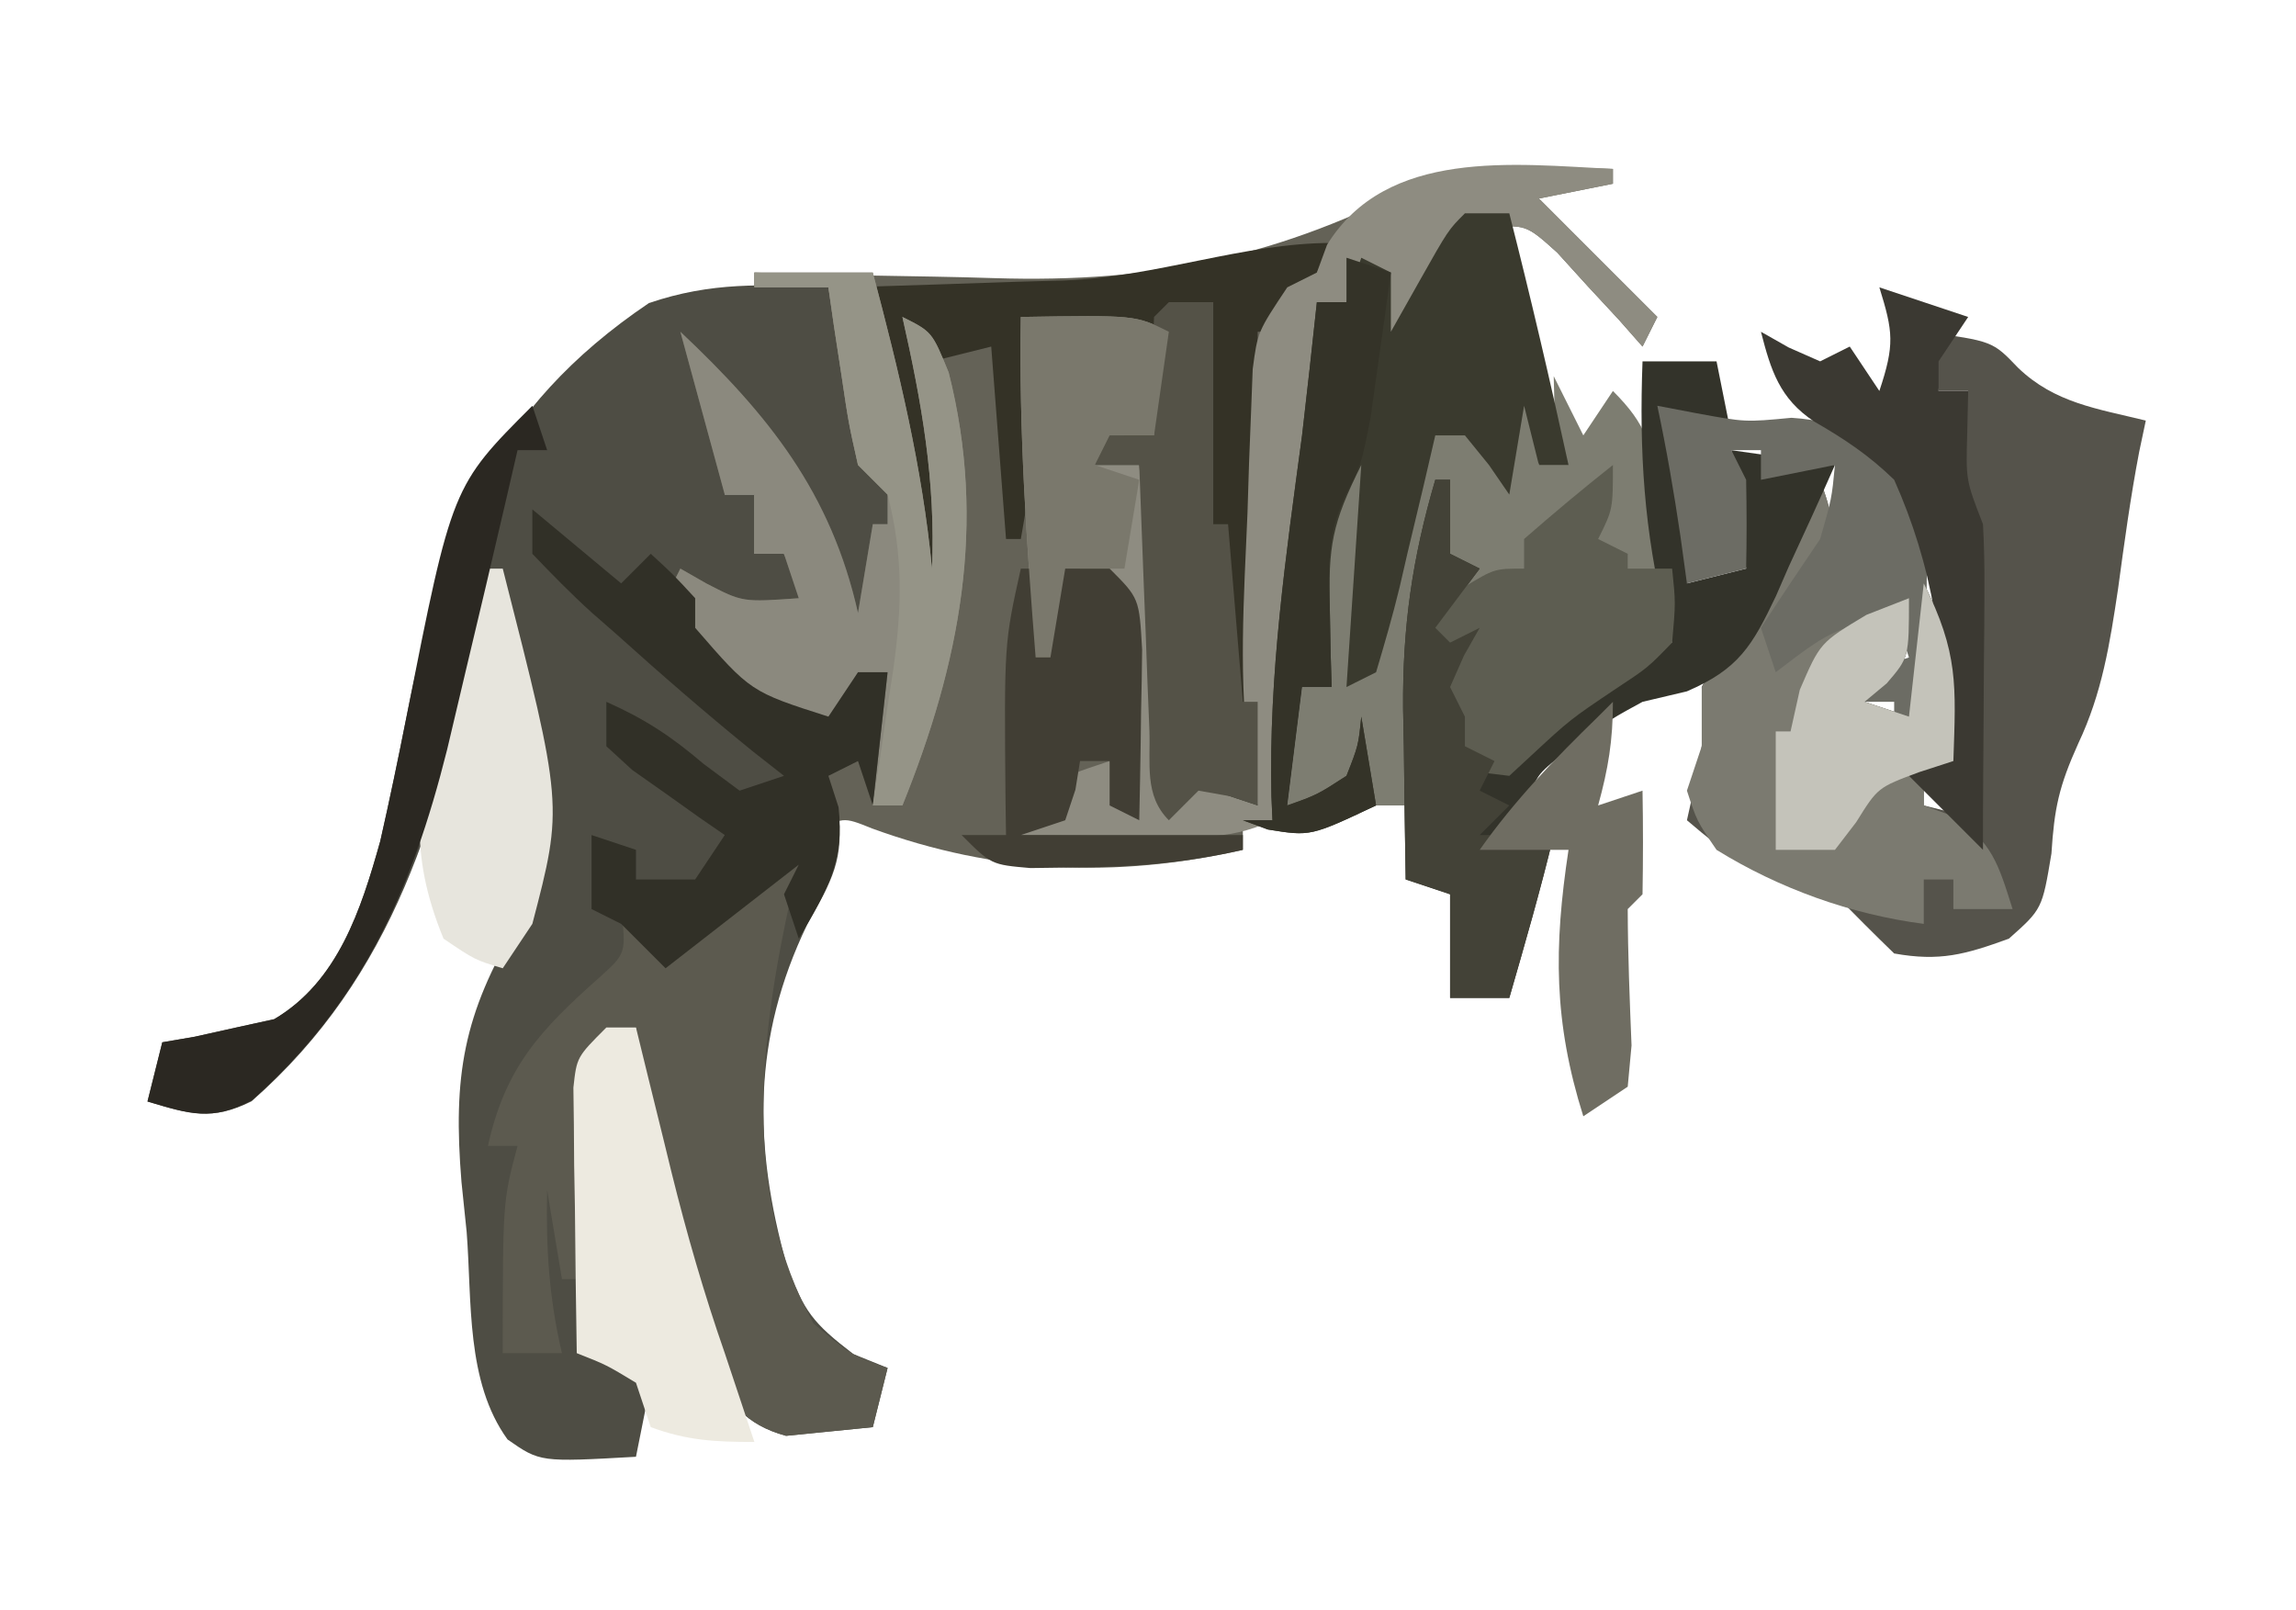 <?xml version='1.0' encoding='utf-8'?>
<svg xmlns="http://www.w3.org/2000/svg" version="1.1" width="154" height="108" viewBox="15.33 12.588 154.523 108.779">
<path d="M0 0 C0.99 3.96 1.98 7.92 3 12 C3.66 12 4.32 12 5 12 C5.222 13.623 5.427 15.249 5.625 16.875 C5.741 17.78 5.857 18.685 5.977 19.617 C5.988 20.797 5.988 20.797 6 22 C5.34 22.66 4.68 23.32 4 24 C3.505 23.01 3.505 23.01 3 22 C2.01 22.495 2.01 22.495 1 23 C0.797 22.074 0.797 22.074 0.59 21.129 C-1.195 14.108 -4.234 9.406 -9 4 C-8.509 5.15 -8.509 5.15 -8.008 6.324 C-6.963 9.097 -6.832 11.068 -7 14 C-6.34 14 -5.68 14 -5 14 C-5 15.32 -5 16.64 -5 18 C-4.34 18 -3.68 18 -3 18 C-2.34 19.32 -1.68 20.64 -1 22 C-2.75 22.688 -2.75 22.688 -5 23 C-7.25 21.562 -7.25 21.562 -9 20 C-9.325 23.197 -9.325 23.197 -6.75 25.625 C-4.271 27.766 -3.164 28.648 0 29 C0.66 28.01 1.32 27.02 2 26 C2.66 26 3.32 26 4 26 C3.67 28.97 3.34 31.94 3 35 C2.67 34.01 2.34 33.02 2 32 C1.01 32.495 1.01 32.495 0 33 C0.215 33.721 0.431 34.441 0.652 35.184 C1.085 38.688 0.262 40.009 -1.438 43.062 C-5.126 50.697 -5.085 57.957 -2.812 66.062 C-1.637 69.183 -1.071 69.946 1.688 72.062 C2.832 72.527 2.832 72.527 4 73 C3.505 74.98 3.505 74.98 3 77 C1.762 77.124 0.525 77.248 -0.75 77.375 C-1.794 77.479 -1.794 77.479 -2.859 77.586 C-5.661 76.819 -6.653 75.338 -8.116 72.898 C-9.768 69.351 -10.494 65.633 -11.25 61.812 C-11.423 61.006 -11.595 60.2 -11.773 59.369 C-12.446 56.159 -13 53.291 -13 50 C-13.99 50.66 -14.98 51.32 -16 52 C-16.415 54.127 -16.415 54.127 -16.293 56.57 C-16.283 57.466 -16.274 58.362 -16.264 59.285 C-16.239 60.222 -16.213 61.159 -16.188 62.125 C-16.174 63.07 -16.16 64.015 -16.146 64.988 C-16.111 67.326 -16.062 69.663 -16 72 C-14.68 72.66 -13.36 73.32 -12 74 C-12.33 75.65 -12.66 77.3 -13 79 C-19.475 79.366 -19.475 79.366 -21.676 77.831 C-24.505 73.919 -24.073 68.485 -24.438 63.812 C-24.553 62.701 -24.668 61.589 -24.787 60.443 C-25.377 53.273 -24.662 49.106 -21 43 C-18.761 35.133 -20.87 27.679 -23 20 C-23.219 21.088 -23.438 22.176 -23.664 23.297 C-26.244 35.503 -29.262 46.469 -38.973 54.988 C-41.66 56.329 -43.183 55.835 -46 55 C-45.67 53.68 -45.34 52.36 -45 51 C-44.278 50.876 -43.556 50.752 -42.812 50.625 C-41.884 50.419 -40.956 50.212 -40 50 C-39.154 49.814 -38.309 49.629 -37.438 49.438 C-33.144 46.905 -31.575 42.054 -30.275 37.412 C-29.64 34.615 -29.056 31.814 -28.5 29 C-26.105 16.875 -22.669 8.168 -12.125 1.062 C-7.903 -0.373 -4.448 -0.202 0 0 Z " fill="#4E4D44" transform="translate(71,32)" />
<path d="M0 0 C0.985 0.018 1.97 0.036 2.984 0.055 C4.106 0.089 4.106 0.089 5.25 0.125 C5.25 0.455 5.25 0.785 5.25 1.125 C3.6 1.455 1.95 1.785 0.25 2.125 C2.89 4.765 5.53 7.405 8.25 10.125 C7.92 10.785 7.59 11.445 7.25 12.125 C6.731 11.536 6.211 10.947 5.676 10.34 C4.978 9.588 4.281 8.837 3.562 8.062 C2.536 6.931 2.536 6.931 1.488 5.777 C-0.638 3.865 -0.638 3.865 -3.375 4.125 C-6.305 5.359 -6.828 6.306 -8.062 9.188 C-8.389 9.921 -8.715 10.654 -9.051 11.41 C-9.282 11.976 -9.512 12.542 -9.75 13.125 C-10.41 11.805 -11.07 10.485 -11.75 9.125 C-12.74 9.125 -13.73 9.125 -14.75 9.125 C-14.77 9.688 -14.79 10.251 -14.81 10.831 C-15.224 22.052 -15.832 33.044 -17.75 44.125 C-18.41 44.125 -19.07 44.125 -19.75 44.125 C-19.75 44.785 -19.75 45.445 -19.75 46.125 C-28.392 48.077 -36.469 47.713 -44.789 44.684 C-46.804 43.871 -46.804 43.871 -48.75 45.125 C-48.42 43.475 -48.09 41.825 -47.75 40.125 C-46.76 40.125 -45.77 40.125 -44.75 40.125 C-44.255 37.155 -44.255 37.155 -43.75 34.125 C-44.41 34.125 -45.07 34.125 -45.75 34.125 C-46.41 35.445 -47.07 36.765 -47.75 38.125 C-52.013 37.651 -53.965 35.203 -56.75 32.125 C-57.41 31.135 -58.07 30.145 -58.75 29.125 C-58.42 28.465 -58.09 27.805 -57.75 27.125 C-57.172 27.455 -56.595 27.785 -56 28.125 C-53.551 29.396 -53.551 29.396 -49.75 29.125 C-50.08 28.135 -50.41 27.145 -50.75 26.125 C-51.41 26.125 -52.07 26.125 -52.75 26.125 C-52.75 24.805 -52.75 23.485 -52.75 22.125 C-53.41 22.125 -54.07 22.125 -54.75 22.125 C-55.74 18.495 -56.73 14.865 -57.75 11.125 C-51.773 16.761 -47.573 22.003 -45.75 30.125 C-45.42 28.145 -45.09 26.165 -44.75 24.125 C-44.42 24.125 -44.09 24.125 -43.75 24.125 C-43.75 23.465 -43.75 22.805 -43.75 22.125 C-44.41 21.465 -45.07 20.805 -45.75 20.125 C-46.383 17.305 -46.383 17.305 -46.875 14 C-47.043 12.904 -47.21 11.809 -47.383 10.68 C-47.504 9.837 -47.625 8.994 -47.75 8.125 C-49.4 8.125 -51.05 8.125 -52.75 8.125 C-52.75 7.795 -52.75 7.465 -52.75 7.125 C-51.909 7.151 -51.069 7.177 -50.202 7.204 C-47.017 7.291 -43.833 7.353 -40.647 7.4 C-39.28 7.424 -37.914 7.458 -36.548 7.502 C-25.662 7.843 -17.209 6.052 -7.565 0.974 C-5 -0.226 -2.809 -0.067 0 0 Z " fill="#646257" transform="translate(118.75,23.875)" />
<path d="M0 0 C4.644 0.628 4.644 0.628 6.375 2.438 C8.849 4.816 11.73 5.198 15 6 C14.853 6.694 14.706 7.387 14.555 8.102 C13.965 11.184 13.546 14.266 13.125 17.375 C12.57 21.083 12.046 24.415 10.438 27.812 C9.129 30.714 8.819 32.192 8.625 35.25 C8 39 8 39 5.75 41 C2.808 42.07 1.085 42.554 -2 42 C-3.355 40.689 -4.687 39.353 -6 38 C-7.987 37.296 -9.988 36.629 -12 36 C-14.375 34.375 -14.375 34.375 -16 33 C-15.835 32.258 -15.67 31.515 -15.5 30.75 C-14.881 27.81 -14.881 27.81 -15 24 C-13.608 21.215 -12.01 18.562 -10.438 15.875 C-9.797 14.779 -9.156 13.684 -8.496 12.555 C-8.002 11.712 -7.509 10.869 -7 10 C-6.379 11.805 -6.379 11.805 -6 14 C-7.267 16.043 -8.599 18.047 -10 20 C-10 20.66 -10 21.32 -10 22 C-9.34 21.34 -8.68 20.68 -8 20 C-5.682 19.281 -3.349 18.609 -1 18 C-1 22 -1 22 -2.5 23.75 C-2.995 24.163 -3.49 24.575 -4 25 C-3.01 25.33 -2.02 25.66 -1 26 C-0.505 21.545 -0.505 21.545 0 17 C2.353 21.707 2.171 23.869 2 29 C1.34 29.33 0.68 29.66 0 30 C0 30.66 0 31.32 0 32 C1.32 32.33 2.64 32.66 4 33 C3.505 32.505 3.505 32.505 3 32 C2.913 30.511 2.893 29.019 2.902 27.527 C2.906 26.628 2.909 25.729 2.912 24.803 C2.92 23.857 2.929 22.912 2.938 21.938 C2.942 20.988 2.947 20.039 2.951 19.061 C2.963 16.707 2.979 14.354 3 12 C2.67 12 2.34 12 2 12 C1.875 6.25 1.875 6.25 3 4 C2.34 4 1.68 4 1 4 C0.67 2.68 0.34 1.36 0 0 Z " fill="#55534B" transform="translate(145,35)" />
<path d="M0 0 C0.66 1.32 1.32 2.64 2 4 C2.66 3.01 3.32 2.02 4 1 C6.363 3.363 6.514 4.58 7.125 7.812 C7.293 8.665 7.46 9.517 7.633 10.395 C8.329 15.336 8.329 15.336 8 18 C6.355 19.695 6.355 19.695 4.188 21.125 C1.111 23.191 1.111 23.191 -1.594 25.699 C-2.058 26.128 -2.522 26.558 -3 27 C-5.688 26.688 -5.688 26.688 -8 26 C-8 22 -8 22 -7 19 C-7.66 19.33 -8.32 19.66 -9 20 C-8.387 17.038 -7.746 15.619 -6 13 C-6.66 12.67 -7.32 12.34 -8 12 C-9.156 15.467 -9.328 18.541 -9.562 22.188 C-9.646 23.46 -9.73 24.732 -9.816 26.043 C-9.877 27.019 -9.938 27.995 -10 29 C-10.66 29 -11.32 29 -12 29 C-12.33 28.34 -12.66 27.68 -13 27 C-13.66 27.66 -14.32 28.32 -15 29 C-15.99 29 -16.98 29 -18 29 C-17.67 26.36 -17.34 23.72 -17 21 C-16.34 21 -15.68 21 -15 21 C-15.33 20.34 -15.66 19.68 -16 19 C-16.071 16.626 -16.084 14.25 -16.062 11.875 C-16.053 10.594 -16.044 9.312 -16.035 7.992 C-16.024 7.005 -16.012 6.017 -16 5 C-15.34 5.33 -14.68 5.66 -14 6 C-13.34 4.68 -12.68 3.36 -12 2 C-12 6.333 -12 10.667 -12 15 C-11.818 14.241 -11.636 13.481 -11.449 12.699 C-11.198 11.705 -10.946 10.711 -10.688 9.688 C-10.444 8.701 -10.2 7.715 -9.949 6.699 C-8.982 3.95 -8.378 2.655 -6 1 C-4.333 1 -2.667 1 -1 1 C-1 2.65 -1 4.3 -1 6 C0.296 4.934 0.296 4.934 0.062 2.438 C0.042 1.633 0.021 0.829 0 0 Z " fill="#7D7D71" transform="translate(120,38)" />
<path d="M0 0 C-1 2 -2 4 -3 6 C-3.66 6 -4.32 6 -5 6 C-5 16.56 -5 27.12 -5 38 C-6.32 37.67 -7.64 37.34 -9 37 C-9.66 37.66 -10.32 38.32 -11 39 C-12.683 37.317 -12.228 35.18 -12.316 32.871 C-12.358 31.837 -12.4 30.802 -12.443 29.736 C-12.483 28.648 -12.522 27.559 -12.562 26.438 C-12.606 25.345 -12.649 24.253 -12.693 23.127 C-12.8 20.418 -12.902 17.709 -13 15 C-13.99 15 -14.98 15 -16 15 C-15.67 13.35 -15.34 11.7 -15 10 C-14.67 10.99 -14.34 11.98 -14 13 C-13.34 13 -12.68 13 -12 13 C-11.67 10.69 -11.34 8.38 -11 6 C-13.64 5.67 -16.28 5.34 -19 5 C-19.061 5.58 -19.121 6.16 -19.184 6.758 C-19.66 11.201 -20.21 15.599 -21 20 C-21.33 20 -21.66 20 -22 20 C-22.33 15.71 -22.66 11.42 -23 7 C-24.32 7.33 -25.64 7.66 -27 8 C-27.129 10.838 -27.129 10.838 -26.504 12.859 C-25.91 15.383 -25.903 17.661 -25.938 20.25 C-25.947 21.142 -25.956 22.034 -25.965 22.953 C-25.976 23.629 -25.988 24.304 -26 25 C-27.911 22.134 -28.327 21.052 -28.781 17.805 C-28.901 17.007 -29.021 16.209 -29.145 15.387 C-29.383 13.705 -29.62 12.022 -29.855 10.34 C-29.975 9.544 -30.095 8.749 -30.219 7.93 C-30.321 7.2 -30.424 6.47 -30.529 5.718 C-30.685 5.151 -30.84 4.584 -31 4 C-31.66 3.67 -32.32 3.34 -33 3 C-31.957 2.97 -31.957 2.97 -30.892 2.94 C-27.719 2.844 -24.547 2.735 -21.375 2.625 C-19.733 2.579 -19.733 2.579 -18.059 2.531 C-11.861 2.306 -5.95 0 0 0 Z " fill="#343226" transform="translate(105,29)" />
<path d="M0 0 C0 0.33 0 0.66 0 1 C-1.65 1.33 -3.3 1.66 -5 2 C-2.36 4.64 0.28 7.28 3 10 C2.67 10.66 2.34 11.32 2 12 C1.221 11.116 1.221 11.116 0.426 10.215 C-0.272 9.463 -0.969 8.712 -1.688 7.938 C-2.714 6.806 -2.714 6.806 -3.762 5.652 C-5.888 3.74 -5.888 3.74 -8.625 4 C-11.555 5.234 -12.078 6.181 -13.312 9.062 C-13.639 9.796 -13.965 10.529 -14.301 11.285 C-14.532 11.851 -14.762 12.417 -15 13 C-15.66 11.68 -16.32 10.36 -17 9 C-17.99 9 -18.98 9 -20 9 C-20.02 9.563 -20.04 10.126 -20.06 10.706 C-20.987 35.844 -20.987 35.844 -23 44 C-26.065 45.533 -29.268 45.103 -32.625 45.062 C-33.331 45.058 -34.038 45.053 -34.766 45.049 C-36.51 45.037 -38.255 45.019 -40 45 C-39.67 44.01 -39.34 43.02 -39 42 C-36.438 40.812 -36.438 40.812 -34 40 C-33.67 40.99 -33.34 41.98 -33 43 C-33 39.7 -33 36.4 -33 33 C-33.33 33 -33.66 33 -34 33 C-34 31.02 -34 29.04 -34 27 C-34.99 27 -35.98 27 -37 27 C-37.33 28.98 -37.66 30.96 -38 33 C-38.33 33 -38.66 33 -39 33 C-39.612 25.316 -40.133 17.709 -40 10 C-32.25 9.875 -32.25 9.875 -30 11 C-30.33 13.31 -30.66 15.62 -31 18 C-31.99 18 -32.98 18 -34 18 C-34.33 18.66 -34.66 19.32 -35 20 C-34.01 20 -33.02 20 -32 20 C-31.34 27.59 -30.68 35.18 -30 43 C-29.34 42.01 -28.68 41.02 -28 40 C-27.67 40.66 -27.34 41.32 -27 42 C-26.01 42.33 -25.02 42.66 -24 43 C-24.171 42.108 -24.343 41.216 -24.52 40.297 C-25.326 34.63 -24.927 28.95 -24.688 23.25 C-24.652 22.114 -24.617 20.979 -24.58 19.809 C-24.537 18.722 -24.494 17.635 -24.449 16.516 C-24.411 15.529 -24.374 14.541 -24.335 13.524 C-24 11 -24 11 -22 8 C-21.34 7.67 -20.68 7.34 -20 7 C-19.773 6.381 -19.546 5.763 -19.312 5.125 C-15.275 -1.412 -6.687 -0.326 0 0 Z " fill="#8E8C81" transform="translate(124,24)" />
<path d="M0 0 C0.66 0 1.32 0 2 0 C1.783 0.874 1.783 0.874 1.562 1.766 C-0.586 11.256 -1.975 22.139 3 31 C5.494 33.104 5.494 33.104 8 34 C7.67 35.32 7.34 36.64 7 38 C5.763 38.124 4.525 38.248 3.25 38.375 C2.206 38.479 2.206 38.479 1.141 38.586 C-1.661 37.819 -2.653 36.338 -4.116 33.898 C-5.768 30.351 -6.494 26.633 -7.25 22.812 C-7.423 22.006 -7.595 21.2 -7.773 20.369 C-8.446 17.159 -9 14.291 -9 11 C-9.99 11.66 -10.98 12.32 -12 13 C-12.384 15.61 -12.603 18.006 -12.688 20.625 C-12.722 21.331 -12.756 22.038 -12.791 22.766 C-12.874 24.51 -12.938 26.255 -13 28 C-13.33 28 -13.66 28 -14 28 C-14.33 26.02 -14.66 24.04 -15 22 C-15.089 25.832 -14.879 29.266 -14 33 C-15.32 33 -16.64 33 -18 33 C-18 22.75 -18 22.75 -17 19 C-17.66 19 -18.32 19 -19 19 C-17.827 13.658 -15.415 11.124 -11.461 7.613 C-9.664 5.992 -9.664 5.992 -10 3 C-9.01 3.66 -8.02 4.32 -7 5 C-4.759 3.996 -3.122 3.122 -1.375 1.375 C-0.921 0.921 -0.468 0.468 0 0 Z " fill="#5C5A4F" transform="translate(67,71)" />
<path d="M0 0 C0.621 1.805 0.621 1.805 1 4 C-0.267 6.043 -1.599 8.047 -3 10 C-3 10.66 -3 11.32 -3 12 C-2.34 11.34 -1.68 10.68 -1 10 C1.318 9.281 3.651 8.609 6 8 C6 12 6 12 4.5 13.75 C4.005 14.162 3.51 14.575 3 15 C3.99 15.33 4.98 15.66 6 16 C6.33 13.03 6.66 10.06 7 7 C9.353 11.707 9.171 13.869 9 19 C8.34 19.33 7.68 19.66 7 20 C7 20.66 7 21.32 7 22 C7.619 22.227 8.238 22.454 8.875 22.688 C11.614 24.379 12.05 25.992 13 29 C11.68 29 10.36 29 9 29 C9 28.34 9 27.68 9 27 C8.34 27 7.68 27 7 27 C7 27.99 7 28.98 7 30 C2.09 29.366 -2.792 27.604 -7 25 C-8.332 23.051 -8.332 23.051 -9 21 C-8.505 19.515 -8.505 19.515 -8 18 C-8 16.68 -8 15.36 -8 14 C-6.608 11.215 -5.01 8.562 -3.438 5.875 C-2.797 4.779 -2.156 3.684 -1.496 2.555 C-1.002 1.712 -0.509 0.869 0 0 Z " fill="#7B7A70" transform="translate(138,45)" />
<path d="M0 0 C1.667 0 3.333 0 5 0 C5.33 1.65 5.66 3.3 6 5 C4.68 4.67 3.36 4.34 2 4 C2.351 5.258 2.701 6.516 3.062 7.812 C3.936 10.947 4.072 11.783 3 15 C4.32 14.67 5.64 14.34 7 14 C6.67 11.36 6.34 8.72 6 6 C8.31 6.33 10.62 6.66 13 7 C11.983 9.305 10.939 11.591 9.875 13.875 C9.591 14.526 9.308 15.177 9.016 15.848 C7.412 19.229 6.485 20.791 2.996 22.293 C2.007 22.526 1.019 22.76 0 23 C-2.068 24.125 -2.068 24.125 -3.812 25.438 C-4.396 25.849 -4.98 26.26 -5.582 26.684 C-7.284 28.053 -7.284 28.053 -8 31 C-8.33 31.33 -8.66 31.66 -9 32 C-8.01 32 -7.02 32 -6 32 C-6.888 35.699 -7.946 39.346 -9 43 C-10.32 43 -11.64 43 -13 43 C-13 40.667 -13 38.333 -13 36 C-13.99 35.67 -14.98 35.34 -16 35 C-16.054 32 -16.094 29.001 -16.125 26 C-16.142 25.161 -16.159 24.322 -16.176 23.457 C-16.218 17.947 -15.555 13.29 -14 8 C-13.67 8 -13.34 8 -13 8 C-13 9.65 -13 11.3 -13 13 C-12.34 13.33 -11.68 13.66 -11 14 C-11.99 15.32 -12.98 16.64 -14 18 C-13.67 18.33 -13.34 18.66 -13 19 C-12.34 18.67 -11.68 18.34 -11 18 C-11.351 18.619 -11.701 19.238 -12.062 19.875 C-12.372 20.576 -12.681 21.277 -13 22 C-12.67 22.66 -12.34 23.32 -12 24 C-12 24.66 -12 25.32 -12 26 C-11.01 26.33 -10.02 26.66 -9 27 C-8.67 26.01 -8.34 25.02 -8 24 C-7.402 23.856 -6.804 23.711 -6.188 23.562 C-3.273 22.813 -2.06 21.128 0 19 C0.66 19 1.32 19 2 19 C1.856 18.466 1.711 17.933 1.562 17.383 C0.096 11.498 -0.227 6.05 0 0 Z " fill="#33332A" transform="translate(126,37)" />
<path d="M0 0 C2.64 0 5.28 0 8 0 C9.764 6.656 11.34 13.14 12 20 C12.257 14.087 11.298 8.761 10 3 C12 4 12 4 13.125 6.75 C15.724 16.999 13.883 26.38 10 36 C9.34 36 8.68 36 8 36 C8.495 31.545 8.495 31.545 9 27 C8.34 27 7.68 27 7 27 C6.34 28.32 5.68 29.64 5 31 C0.737 30.526 -1.215 28.078 -4 25 C-4.66 24.01 -5.32 23.02 -6 22 C-5.67 21.34 -5.34 20.68 -5 20 C-4.423 20.33 -3.845 20.66 -3.25 21 C-0.801 22.271 -0.801 22.271 3 22 C2.67 21.01 2.34 20.02 2 19 C1.34 19 0.68 19 0 19 C0 17.68 0 16.36 0 15 C-0.66 15 -1.32 15 -2 15 C-2.99 11.37 -3.98 7.74 -5 4 C0.977 9.636 5.177 14.878 7 23 C7.33 21.02 7.66 19.04 8 17 C8.33 17 8.66 17 9 17 C9 16.34 9 15.68 9 15 C8.34 14.34 7.68 13.68 7 13 C6.367 10.18 6.367 10.18 5.875 6.875 C5.707 5.779 5.54 4.684 5.367 3.555 C5.246 2.712 5.125 1.869 5 1 C3.35 1 1.7 1 0 1 C0 0.67 0 0.34 0 0 Z " fill="#8B897E" transform="translate(66,31)" />
<path d="M0 0 C0.99 0 1.98 0 3 0 C4.437 5.646 5.761 11.307 7 17 C6.34 17 5.68 17 5 17 C4.67 15.68 4.34 14.36 4 13 C3.67 14.98 3.34 16.96 3 19 C2.319 18.01 2.319 18.01 1.625 17 C1.089 16.34 0.552 15.68 0 15 C-0.66 15 -1.32 15 -2 15 C-2.266 16.143 -2.531 17.287 -2.805 18.465 C-3.161 19.956 -3.518 21.447 -3.875 22.938 C-4.049 23.692 -4.223 24.447 -4.402 25.225 C-4.872 27.166 -5.43 29.085 -6 31 C-6.66 31.33 -7.32 31.66 -8 32 C-7.67 27.05 -7.34 22.1 -7 17 C-8.994 20.988 -9.227 22.471 -9.125 26.75 C-9.107 27.735 -9.089 28.72 -9.07 29.734 C-9.047 30.482 -9.024 31.23 -9 32 C-9.66 32 -10.32 32 -11 32 C-11.33 34.64 -11.66 37.28 -12 40 C-9.984 39.284 -9.984 39.284 -8 38 C-7.195 35.95 -7.195 35.95 -7 34 C-6.67 35.98 -6.34 37.96 -6 40 C-10.431 42.092 -10.431 42.092 -13.312 41.625 C-13.869 41.419 -14.426 41.212 -15 41 C-14.34 41 -13.68 41 -13 41 C-13.035 40.196 -13.035 40.196 -13.07 39.375 C-13.26 31.141 -12.093 23.135 -11 15 C-10.648 12.002 -10.322 9.002 -10 6 C-9.34 6 -8.68 6 -8 6 C-7.67 5.01 -7.34 4.02 -7 3 C-6.34 3.33 -5.68 3.66 -5 4 C-5 5.32 -5 6.64 -5 8 C-4.361 6.866 -3.721 5.731 -3.062 4.562 C-1.125 1.125 -1.125 1.125 0 0 Z " fill="#3A3A2E" transform="translate(114,27)" />
<path d="M0 0 C1.98 1.65 3.96 3.3 6 5 C6.66 4.34 7.32 3.68 8 3 C9.5 4.375 9.5 4.375 11 6 C11 6.66 11 7.32 11 8 C14.742 12.32 14.742 12.32 20 14 C20.66 13.01 21.32 12.02 22 11 C22.66 11 23.32 11 24 11 C23.67 13.97 23.34 16.94 23 20 C22.67 19.01 22.34 18.02 22 17 C21.34 17.33 20.68 17.66 20 18 C20.227 18.701 20.454 19.402 20.688 20.125 C21.095 23.877 19.864 25.794 18 29 C17.67 28.01 17.34 27.02 17 26 C17.33 25.34 17.66 24.68 18 24 C15.03 26.31 12.06 28.62 9 31 C8.01 30.01 7.02 29.02 6 28 C5.34 27.67 4.68 27.34 4 27 C4 25.35 4 23.7 4 22 C4.99 22.33 5.98 22.66 7 23 C7 23.66 7 24.32 7 25 C8.32 25 9.64 25 11 25 C11.66 24.01 12.32 23.02 13 22 C12.422 21.602 11.845 21.203 11.25 20.793 C10.136 19.998 10.136 19.998 9 19.188 C8.258 18.665 7.515 18.143 6.75 17.605 C6.173 17.076 5.595 16.546 5 16 C5 15.01 5 14.02 5 13 C7.587 14.15 9.384 15.328 11.562 17.188 C12.367 17.786 13.171 18.384 14 19 C14.99 18.67 15.98 18.34 17 18 C15.958 17.182 15.958 17.182 14.895 16.348 C11.744 13.793 8.701 11.151 5.688 8.438 C5.138 7.956 4.588 7.475 4.021 6.979 C2.622 5.715 1.304 4.362 0 3 C0 2.01 0 1.02 0 0 Z " fill="#313027" transform="translate(51,47)" />
<path d="M0 0 C0.66 0 1.32 0 2 0 C2.266 1.085 2.531 2.171 2.805 3.289 C3.161 4.734 3.518 6.18 3.875 7.625 C4.049 8.338 4.223 9.051 4.402 9.785 C5.429 13.929 6.593 17.965 8 22 C9 25 9 25 10 28 C7.336 28 5.477 27.908 3 27 C2.67 26.01 2.34 25.02 2 24 C-0 22.791 -0 22.791 -2 22 C-2.058 18.708 -2.094 15.417 -2.125 12.125 C-2.142 11.188 -2.159 10.251 -2.176 9.285 C-2.185 7.941 -2.185 7.941 -2.195 6.57 C-2.206 5.743 -2.216 4.915 -2.227 4.063 C-2 2 -2 2 0 0 Z " fill="#EDEAE0" transform="translate(56,82)" />
<path d="M0 0 C0.99 0 1.98 0 3 0 C3 4.95 3 9.9 3 15 C3.33 15 3.66 15 4 15 C4.33 18.96 4.66 22.92 5 27 C5.33 27 5.66 27 6 27 C6 29.31 6 31.62 6 34 C5.381 33.794 4.763 33.587 4.125 33.375 C3.073 33.189 3.073 33.189 2 33 C1.34 33.66 0.68 34.32 0 35 C-1.683 33.317 -1.228 31.18 -1.316 28.871 C-1.358 27.837 -1.4 26.802 -1.443 25.736 C-1.483 24.648 -1.522 23.559 -1.562 22.438 C-1.606 21.345 -1.649 20.253 -1.693 19.127 C-1.8 16.418 -1.902 13.709 -2 11 C-2.99 11 -3.98 11 -5 11 C-4.67 9.35 -4.34 7.7 -4 6 C-3.67 6.99 -3.34 7.98 -3 9 C-2.34 9 -1.68 9 -1 9 C-1.021 7.701 -1.041 6.401 -1.062 5.062 C-1.084 3.708 -1.071 2.352 -1 1 C-0.67 0.67 -0.34 0.34 0 0 Z " fill="#545247" transform="translate(94,33)" />
<path d="M0 0 C1.299 0.247 1.299 0.247 2.625 0.5 C5.938 1.11 5.938 1.11 9.062 0.812 C12.861 1.055 14.312 2.389 17 5 C18.485 7.97 18.171 10.698 18.188 14 C18.202 15.258 18.216 16.516 18.23 17.812 C18 21 18 21 16 23 C16 22.01 16 21.02 16 20 C15.34 20 14.68 20 14 20 C13.67 20.99 13.34 21.98 13 23 C13.33 21.35 13.66 19.7 14 18 C14.99 17.67 15.98 17.34 17 17 C16.67 16.01 16.34 15.02 16 14 C11.585 15.27 11.585 15.27 8 18 C7.67 17.01 7.34 16.02 7 15 C8.313 12.987 9.648 10.988 11 9 C11.782 6.272 11.782 6.272 12 4 C10.35 4.33 8.7 4.66 7 5 C7 4.34 7 3.68 7 3 C6.34 3 5.68 3 5 3 C5.33 3.66 5.66 4.32 6 5 C6.04 7 6.043 9 6 11 C4.68 11.33 3.36 11.66 2 12 C1.856 10.948 1.711 9.896 1.562 8.812 C1.125 5.845 0.622 2.932 0 0 Z " fill="#6C6C64" transform="translate(127,40)" />
<path d="M0 0 C0 3 0 3 -1 5 C-0.34 5.33 0.32 5.66 1 6 C1 6.33 1 6.66 1 7 C1.99 7 2.98 7 4 7 C4.238 9.305 4.238 9.305 4 12 C2.355 13.695 2.355 13.695 0.188 15.125 C-2.889 17.191 -2.889 17.191 -5.594 19.699 C-6.058 20.128 -6.522 20.558 -7 21 C-9.688 20.688 -9.688 20.688 -12 20 C-12 16 -12 16 -11 13 C-11.99 13.495 -11.99 13.495 -13 14 C-12.614 11.202 -12.199 10.179 -10.062 8.25 C-8 7 -8 7 -6 7 C-6 6.34 -6 5.68 -6 5 C-4.041 3.286 -2.041 1.616 0 0 Z " fill="#5D5D51" transform="translate(124,44)" />
<path d="M0 0 C0.33 0 0.66 0 1 0 C1 2.97 1 5.94 1 9 C1.66 9 2.32 9 3 9 C5 11 5 11 5.195 14.477 C5.182 15.86 5.158 17.242 5.125 18.625 C5.116 19.331 5.107 20.038 5.098 20.766 C5.074 22.511 5.038 24.255 5 26 C4.34 25.67 3.68 25.34 3 25 C3 24.01 3 23.02 3 22 C2.34 22 1.68 22 1 22 C0.845 22.959 0.845 22.959 0.688 23.938 C0.461 24.618 0.234 25.299 0 26 C-0.99 26.33 -1.98 26.66 -3 27 C1.95 27 6.9 27 12 27 C12 27.33 12 27.66 12 28 C8.225 28.872 4.685 29.163 0.812 29.188 C-0.233 29.202 -1.278 29.216 -2.355 29.23 C-5 29 -5 29 -7 27 C-6.01 27 -5.02 27 -4 27 C-4.012 26.203 -4.023 25.407 -4.035 24.586 C-4.125 14.062 -4.125 14.062 -3 9 C-2.34 9 -1.68 9 -1 9 C-0.67 6.03 -0.34 3.06 0 0 Z " fill="#413E34" transform="translate(87,42)" />
<path d="M0 0 C0.33 0 0.66 0 1 0 C5.085 16.019 5.085 16.019 3 24 C2.34 24.99 1.68 25.98 1 27 C-0.875 26.438 -0.875 26.438 -3 25 C-5.408 19.136 -4.82 15.136 -3.188 9.125 C-2.996 8.354 -2.805 7.583 -2.607 6.789 C-1.181 1.181 -1.181 1.181 0 0 Z " fill="#E7E5DD" transform="translate(48,51)" />
<path d="M0 0 C0.33 0 0.66 0 1 0 C1 1.65 1 3.3 1 5 C1.66 5.33 2.32 5.66 3 6 C2.01 7.32 1.02 8.64 0 10 C0.33 10.33 0.66 10.66 1 11 C1.66 10.67 2.32 10.34 3 10 C2.649 10.619 2.299 11.238 1.938 11.875 C1.628 12.576 1.319 13.277 1 14 C1.33 14.66 1.66 15.32 2 16 C2 16.66 2 17.32 2 18 C2.66 18.33 3.32 18.66 4 19 C3.67 19.66 3.34 20.32 3 21 C3.66 21.33 4.32 21.66 5 22 C4.34 22.66 3.68 23.32 3 24 C4.65 24 6.3 24 8 24 C7.112 27.699 6.054 31.346 5 35 C3.68 35 2.36 35 1 35 C1 32.667 1 30.333 1 28 C0.01 27.67 -0.98 27.34 -2 27 C-2.054 24 -2.094 21.001 -2.125 18 C-2.142 17.161 -2.159 16.322 -2.176 15.457 C-2.218 9.947 -1.555 5.29 0 0 Z " fill="#434237" transform="translate(112,45)" />
<path d="M0 0 C1.98 0.66 3.96 1.32 6 2 C5.01 3.485 5.01 3.485 4 5 C4 5.66 4 6.32 4 7 C4.66 7 5.32 7 6 7 C5.979 7.928 5.959 8.856 5.938 9.812 C5.842 13.023 5.842 13.023 7 16 C7.081 17.446 7.108 18.896 7.098 20.344 C7.094 21.178 7.091 22.012 7.088 22.871 C7.08 23.739 7.071 24.606 7.062 25.5 C7.058 26.368 7.053 27.235 7.049 28.129 C7.04 29.74 7.029 31.352 7.016 32.963 C7.003 34.642 7 36.321 7 38 C5.35 36.35 3.7 34.7 2 33 C2.66 32.34 3.32 31.68 4 31 C4.656 24.837 3.53 18.658 1 13 C-0.707 11.341 -2.358 10.243 -4.414 9.059 C-6.733 7.511 -7.323 5.631 -8 3 C-7.381 3.351 -6.763 3.701 -6.125 4.062 C-5.073 4.527 -5.073 4.527 -4 5 C-3.34 4.67 -2.68 4.34 -2 4 C-1.01 5.485 -1.01 5.485 0 7 C1.044 3.867 0.934 3.01 0 0 Z " fill="#3B3932" transform="translate(142,32)" />
<path d="M0 0 C0.33 0.99 0.66 1.98 1 3 C0.34 3 -0.32 3 -1 3 C-1.381 4.649 -1.381 4.649 -1.77 6.332 C-2.661 10.176 -3.569 14.016 -4.487 17.854 C-4.915 19.644 -5.337 21.435 -5.758 23.227 C-8.153 32.781 -11.508 40.282 -18.938 46.918 C-21.653 48.343 -23.128 47.862 -26 47 C-25.67 45.68 -25.34 44.36 -25 43 C-24.278 42.876 -23.556 42.752 -22.812 42.625 C-21.884 42.419 -20.956 42.212 -20 42 C-19.154 41.814 -18.309 41.629 -17.438 41.438 C-13.144 38.905 -11.575 34.054 -10.275 29.412 C-9.64 26.615 -9.056 23.814 -8.5 21 C-5.423 5.423 -5.423 5.423 0 0 Z " fill="#2B2822" transform="translate(51,40)" />
<path d="M0 0 C7.75 -0.125 7.75 -0.125 10 1 C9.67 3.31 9.34 5.62 9 8 C8.01 8 7.02 8 6 8 C5.67 8.66 5.34 9.32 5 10 C5.99 10.33 6.98 10.66 8 11 C7.67 12.98 7.34 14.96 7 17 C5.68 17 4.36 17 3 17 C2.67 18.98 2.34 20.96 2 23 C1.67 23 1.34 23 1 23 C0.388 15.316 -0.133 7.709 0 0 Z " fill="#7A786C" transform="translate(84,34)" />
<path d="M0 0 C2.64 0 5.28 0 8 0 C9.764 6.656 11.34 13.14 12 20 C12.257 14.087 11.298 8.761 10 3 C12 4 12 4 13.125 6.75 C15.724 16.999 13.883 26.38 10 36 C9.34 36 8.68 36 8 36 C8.156 34.987 8.312 33.974 8.473 32.93 C8.67 31.578 8.866 30.227 9.062 28.875 C9.166 28.21 9.27 27.545 9.377 26.859 C9.973 22.667 10.067 19.11 9 15 C8.34 14.34 7.68 13.68 7 13 C6.367 10.18 6.367 10.18 5.875 6.875 C5.707 5.779 5.54 4.684 5.367 3.555 C5.246 2.712 5.125 1.869 5 1 C3.35 1 1.7 1 0 1 C0 0.67 0 0.34 0 0 Z " fill="#959487" transform="translate(66,31)" />
<path d="M0 0 C0 2.621 -0.313 4.509 -1 7 C-0.01 6.67 0.98 6.34 2 6 C2.042 8.333 2.041 10.667 2 13 C1.67 13.33 1.34 13.66 1 14 C1.009 17.076 1.133 20.141 1.258 23.215 C1.173 24.134 1.088 25.053 1 26 C0.01 26.66 -0.98 27.32 -2 28 C-4.009 21.618 -4 16.594 -3 10 C-4.98 10 -6.96 10 -9 10 C-6.642 6.649 -3.932 3.855 -1 1 C-0.67 0.67 -0.34 0.34 0 0 Z " fill="#6F6D62" transform="translate(124,60)" />
<path d="M0 0 C0.99 0.33 1.98 0.66 3 1 C2.717 3.085 2.423 5.168 2.125 7.25 C1.963 8.41 1.8 9.57 1.633 10.766 C1 14 1 14 -0.062 16.062 C-1.338 18.698 -1.194 20.843 -1.125 23.75 C-1.107 24.735 -1.089 25.72 -1.07 26.734 C-1.047 27.482 -1.024 28.23 -1 29 C-1.66 29 -2.32 29 -3 29 C-3.33 31.64 -3.66 34.28 -4 37 C-1.984 36.284 -1.984 36.284 0 35 C0.805 32.95 0.805 32.95 1 31 C1.33 32.98 1.66 34.96 2 37 C-2.431 39.092 -2.431 39.092 -5.312 38.625 C-5.869 38.419 -6.426 38.212 -7 38 C-6.34 38 -5.68 38 -5 38 C-5.035 37.196 -5.035 37.196 -5.07 36.375 C-5.26 28.141 -4.093 20.135 -3 12 C-2.648 9.002 -2.322 6.002 -2 3 C-1.34 3 -0.68 3 0 3 C0 2.01 0 1.02 0 0 Z " fill="#343328" transform="translate(106,30)" />
<path d="M0 0 C2.353 4.707 2.171 6.869 2 12 C1.237 12.248 0.474 12.495 -0.312 12.75 C-3.106 13.787 -3.106 13.787 -4.562 16.125 C-5.037 16.744 -5.511 17.363 -6 18 C-7.32 18 -8.64 18 -10 18 C-10 15.36 -10 12.72 -10 10 C-9.67 10 -9.34 10 -9 10 C-8.794 9.072 -8.588 8.144 -8.375 7.188 C-7 4 -7 4 -3.875 2.125 C-2.926 1.754 -1.978 1.383 -1 1 C-1 5 -1 5 -2.5 6.75 C-2.995 7.162 -3.49 7.575 -4 8 C-3.01 8.33 -2.02 8.66 -1 9 C-0.67 6.03 -0.34 3.06 0 0 Z " fill="#C4C3BA" transform="translate(145,52)" />
</svg>